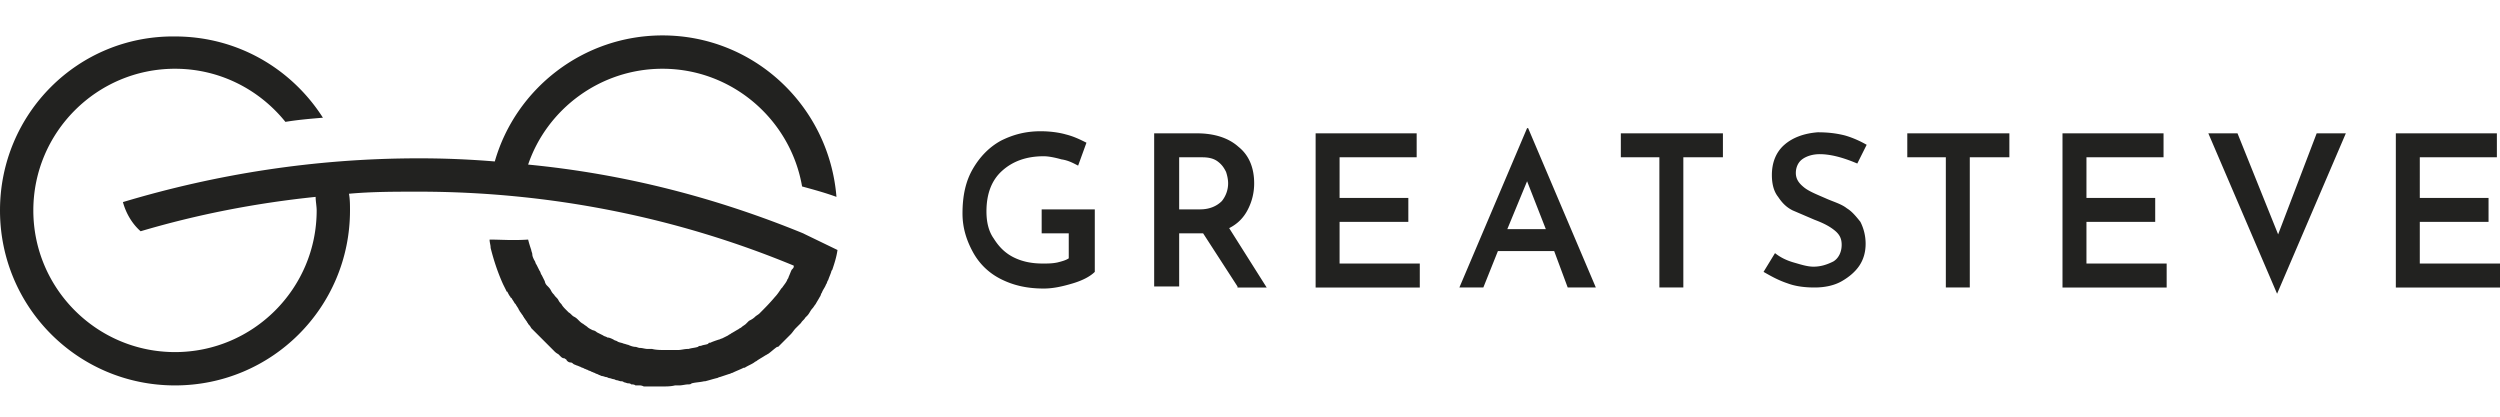 <svg xmlns="http://www.w3.org/2000/svg" viewBox="0 0 240 40"  fill="#222220" xmlns:v="https://vecta.io/nano"><path d="M103 27.2c-1 .3-1.9.5-2.8.5-1.6 0-2.9-.3-4.1-.9s-2.1-1.5-2.7-2.6-1-2.3-1-3.7c0-1.7.3-3.1 1-4.3s1.6-2.1 2.7-2.7c1.2-.6 2.4-.9 3.8-.9.8 0 1.7.1 2.4.3.8.2 1.4.5 2 .8l-.8 2.2c-.4-.2-.9-.5-1.6-.6-.7-.2-1.3-.3-1.7-.3-1.7 0-3 .5-4 1.4s-1.5 2.2-1.5 3.9c0 1 .2 1.9.7 2.6.5.8 1.1 1.4 1.9 1.8s1.7.6 2.8.6c.5 0 .9 0 1.4-.1.4-.1.8-.2 1.1-.4v-2.4H100v-2.3h5.1v6c-.4.4-1.1.8-2.1 1.1zm15.8.3l-3.3-5.1h-2.3v5.1h-2.4V12.8h4.1c1.6 0 3 .4 4 1.3 1 .8 1.5 2 1.5 3.5a5.42 5.42 0 0 1-.6 2.5c-.4.8-1 1.4-1.8 1.8l3.6 5.7h-2.8zm-5.7-7.4h2.1c.9 0 1.6-.3 2.1-.8.4-.5.6-1.1.6-1.7 0-.4-.1-.8-.2-1.1-.2-.4-.4-.7-.8-1s-.9-.4-1.5-.4h-2.2v5zm22.9-7.3v2.3h-7.4V19h6.6v2.3h-6.6v4h7.7v2.3h-10V12.8h9.7zm13.2 11.3h-5.4l-1.4 3.5h-2.3l6.5-15.3h.1l6.5 15.3h-2.7l-1.3-3.5zm-.8-2.1l-1.8-4.6-1.9 4.6h3.7zm17-9.2v2.3h-3.8v12.5h-2.3V15.1h-3.7v-2.3h9.8zm9.3 2c-.7 0-1.3.2-1.7.5s-.6.8-.6 1.3c0 .6.3 1 .8 1.4s1.3.7 2.2 1.1c.7.3 1.4.5 1.9.9.5.3.9.8 1.3 1.3a4.65 4.65 0 0 1 .5 2.1c0 .8-.2 1.5-.6 2.1s-1 1.1-1.7 1.5-1.6.6-2.6.6c-.9 0-1.8-.1-2.6-.4-.9-.3-1.6-.7-2.3-1.1l1.1-1.8c.5.4 1.1.7 1.8.9s1.3.4 1.9.4c.7 0 1.3-.2 1.9-.5.5-.3.8-.9.8-1.6 0-.6-.2-1-.7-1.4s-1.1-.7-1.9-1l-2.1-.9c-.6-.3-1-.7-1.4-1.3-.4-.5-.6-1.2-.6-2.1 0-1.2.4-2.2 1.2-2.9s1.9-1.1 3.2-1.2c1 0 1.8.1 2.6.3.7.2 1.4.5 2.1.9l-.9 1.8c-1.4-.6-2.6-.9-3.6-.9zm18.2-2v2.3h-3.8v12.5h-2.3V15.1h-3.7v-2.3h9.8zm14.8 0v2.3h-7.4V19h6.6v2.3h-6.6v4h7.7v2.3h-10V12.8h9.7zm17.5 0l-6.6 15.4-6.6-15.4h2.8l3.9 9.7 3.7-9.7h2.8zm14.5 0v2.3h-7.4V19h6.6v2.3h-6.6v4h7.7v2.3h-10V12.8h9.7zM77.3 22.5c-.1 0-.1 0 0 0l-.2-.1C68.8 19 60 16.7 50.7 15.8c1.8-5.3 6.9-9.2 12.9-9.2 6.7 0 12.3 4.9 13.4 11.3 1.1.3 2.2.6 3.3 1-.7-8.7-7.9-15.5-16.7-15.5-7.6 0-14.1 5.1-16.1 12.1a87.28 87.28 0 0 0-7.3-.3c-9.9 0-19.4 1.5-28.4 4.2.3 1.1.9 2.1 1.7 2.8 5.4-1.6 11-2.7 16.8-3.3 0 .4.1.9.1 1.3 0 7.5-6.1 13.6-13.6 13.6S3.2 27.7 3.2 20.2 9.3 6.6 16.8 6.6c4.3 0 8.1 2 10.6 5.1 1.2-.2 2.4-.3 3.6-.4-3-4.7-8.2-7.8-14.2-7.8C7.5 3.4 0 10.9 0 20.2S7.5 37 16.8 37s16.8-7.5 16.8-16.8c0-.5 0-1.1-.1-1.6 2.2-.2 4.4-.2 6.7-.2 12.7 0 24.9 2.5 36 7.1v.1c0 .1-.1.2-.2.3-.1.2-.2.5-.3.7 0 .1-.1.2-.1.2-.1.3-.3.5-.5.8l-.1.1c-.2.3-.4.6-.6.8-.5.6-1 1.1-1.5 1.6h0c-.1.1-.3.2-.4.3-.2.2-.4.3-.6.4l-.3.3c-.1.1-.3.2-.4.3s-.2.1-.3.2c-.2.1-.5.3-.7.4-.1.1-.2.1-.3.2l-.6.3c-.1 0-.2.1-.3.1-.3.1-.6.2-.8.3-.1 0-.2 0-.2.1-.2.1-.5.1-.7.2-.1 0-.2 0-.3.1-.3.1-.6.1-.9.2H66c-.3 0-.6.1-.9.1h-1.3c-.4 0-.8 0-1.2-.1h-.4c-.3 0-.5-.1-.8-.1-.1 0-.3-.1-.4-.1-.2 0-.5-.1-.7-.2-.1 0-.3-.1-.4-.1-.2-.1-.4-.1-.6-.2-.1-.1-.3-.1-.4-.2-.2-.1-.4-.2-.6-.2-.1-.1-.3-.1-.4-.2l-.6-.3a.76.76 0 0 0-.4-.2c-.2-.1-.4-.2-.5-.3s-.3-.2-.4-.3c-.2-.1-.3-.2-.5-.4-.1-.1-.2-.2-.4-.3s-.3-.3-.5-.4l-.3-.3c-.1-.1-.3-.3-.4-.5-.1-.1-.2-.2-.3-.4s-.3-.3-.4-.5c-.1-.1-.2-.2-.3-.4s-.2-.3-.4-.5a.76.76 0 0 1-.2-.4l-.3-.6c-.1-.1-.1-.3-.2-.4l-.3-.6c-.1-.1-.1-.3-.2-.4-.1-.2-.2-.4-.2-.6 0-.1-.1-.3-.1-.4-.1-.3-.2-.6-.3-1-1.5.1-2.6 0-3.7 0 0 .3.1.5.1.8.3 1.2.7 2.4 1.2 3.5l.3.6s0 .1.1.1c.1.2.2.4.3.5 0 0 0 .1.1.1.1.2.2.3.3.5l.1.1c.1.2.2.3.3.5 0 .1.1.1.1.2.1.1.2.3.3.4 0 .1.1.1.1.2.1.1.2.3.3.4 0 .1.1.1.1.2a1.38 1.38 0 0 1 .3.4l2.2 2.2a1.38 1.38 0 0 0 .4.3l.2.2c.1.1.2.2.4.2.1.1.2.1.2.2.1.1.2.2.4.2.1 0 .2.1.2.1.1.1.2.1.4.2.1 0 .2.1.3.1.1.1.3.1.4.2.1 0 .2.1.3.1.1.1.3.1.4.2.1 0 .2.1.3.1.1.1.3.1.4.2.1 0 .2.1.3.1s.3.1.4.1.2.1.3.1.3.1.4.1.2.1.3.1.3.1.4.1.2 0 .3.1c.1 0 .3.1.4.1s.2 0 .3.1c.1 0 .3 0 .4.1h.3a.9.9 0 0 1 .5.1h1.8c.4 0 .8 0 1.2-.1h.4c.3 0 .6-.1.9-.1.1 0 .2 0 .3-.1.4-.1.8-.1 1.2-.2h.1c.4-.1.7-.2 1.1-.3.1 0 .2-.1.3-.1l.9-.3c.1 0 .2-.1.3-.1.4-.2.7-.3 1.1-.5h.1c.3-.2.6-.3.9-.5.1-.1.2-.1.3-.2.3-.2.5-.3.8-.5.1 0 .1-.1.2-.1.3-.2.6-.5.9-.7h.1l1.2-1.2c.2-.2.3-.4.5-.6l.5-.5c.1-.2.3-.3.4-.5l.2-.2c.2-.2.3-.5.5-.7.1-.1.2-.3.3-.4.1-.2.3-.5.4-.7.1-.1.1-.3.2-.4.1-.3.3-.5.4-.8.1-.1.1-.3.2-.4.1-.3.2-.5.3-.8 0-.1.1-.2.1-.2.2-.6.4-1.2.5-1.9l-3.1-1.5z"/></svg>
